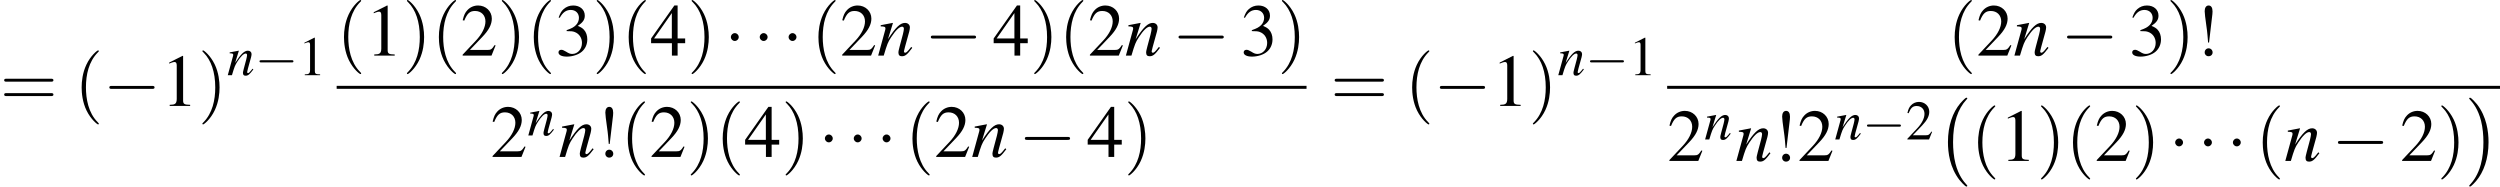 <?xml version='1.0' encoding='UTF-8'?>
<!-- This file was generated by dvisvgm 2.13.3 -->
<svg version='1.1' xmlns='http://www.w3.org/2000/svg' xmlns:xlink='http://www.w3.org/1999/xlink' width='562.611pt' height='41.982pt' viewBox='45.458 144.123 562.611 41.982'>
<defs>
<path id='g35-40' d='M2.957 2.144C2.957 2.117 2.957 2.099 2.805 1.947C1.688 .822 1.402-.866 1.402-2.233C1.402-3.788 1.742-5.342 2.841-6.458C2.957-6.566 2.957-6.584 2.957-6.61C2.957-6.673 2.921-6.7 2.867-6.7C2.778-6.7 1.974-6.092 1.447-4.958C.992-3.975 .884-2.984 .884-2.233C.884-1.536 .983-.456 1.474 .554C2.01 1.653 2.778 2.233 2.867 2.233C2.921 2.233 2.957 2.206 2.957 2.144Z'/>
<path id='g35-41' d='M2.582-2.233C2.582-2.93 2.483-4.011 1.992-5.02C1.456-6.119 .688-6.7 .599-6.7C.545-6.7 .509-6.664 .509-6.61C.509-6.584 .509-6.566 .679-6.405C1.554-5.521 2.063-4.1 2.063-2.233C2.063-.706 1.733 .866 .625 1.992C.509 2.099 .509 2.117 .509 2.144C.509 2.197 .545 2.233 .599 2.233C.688 2.233 1.492 1.626 2.019 .491C2.474-.491 2.582-1.483 2.582-2.233Z'/>
<path id='g35-61' d='M6.137-2.921C6.271-2.921 6.441-2.921 6.441-3.1S6.271-3.278 6.146-3.278H.795C.67-3.278 .5-3.278 .5-3.1S.67-2.921 .804-2.921H6.137ZM6.146-1.188C6.271-1.188 6.441-1.188 6.441-1.367S6.271-1.545 6.137-1.545H.804C.67-1.545 .5-1.545 .5-1.367S.67-1.188 .795-1.188H6.146Z'/>
<use id='g27-110' xlink:href='#g23-110' transform='scale(1.286)'/>
<use id='g39-40' xlink:href='#g35-40' transform='scale(1.333)'/>
<use id='g39-41' xlink:href='#g35-41' transform='scale(1.333)'/>
<use id='g39-61' xlink:href='#g35-61' transform='scale(1.333)'/>
<use id='g16-0' xlink:href='#g11-0' transform='scale(1.333)'/>
<use id='g16-1' xlink:href='#g11-1' transform='scale(1.333)'/>
<use id='g31-110' xlink:href='#g23-110' transform='scale(1.714)'/>
<use id='g38-33' xlink:href='#g13-33' transform='scale(1.333)'/>
<use id='g38-49' xlink:href='#g13-49' transform='scale(1.333)'/>
<use id='g38-50' xlink:href='#g13-50' transform='scale(1.333)'/>
<use id='g38-51' xlink:href='#g13-51' transform='scale(1.333)'/>
<use id='g38-52' xlink:href='#g13-52' transform='scale(1.333)'/>
<path id='g11-0' d='M5.887-2.055C6.039-2.055 6.199-2.055 6.199-2.233S6.039-2.412 5.887-2.412H1.054C.902-2.412 .741-2.412 .741-2.233S.902-2.055 1.054-2.055H5.887Z'/>
<path id='g11-1' d='M1.715-2.233C1.715-2.492 1.501-2.707 1.242-2.707S.768-2.492 .768-2.233S.983-1.76 1.242-1.76S1.715-1.974 1.715-2.233Z'/>
<use id='g34-49' xlink:href='#g13-49'/>
<use id='g34-50' xlink:href='#g13-50'/>
<path id='g6-0' d='M4.919 13.685C4.919 13.638 4.895 13.614 4.871 13.578C4.324 12.994 3.514 12.03 3.013 10.088C2.739 9.004 2.632 7.778 2.632 6.67C2.632 3.537 3.383 1.346 4.812-.202C4.919-.31 4.919-.333 4.919-.357C4.919-.476 4.824-.476 4.776-.476C4.597-.476 3.954 .238 3.799 .417C2.585 1.858 1.81 4.002 1.81 6.658C1.81 8.349 2.108 10.743 3.668 12.756C3.788 12.899 4.562 13.804 4.776 13.804C4.824 13.804 4.919 13.804 4.919 13.685Z'/>
<path id='g6-1' d='M3.633 6.67C3.633 4.979 3.335 2.585 1.775 .572C1.656 .429 .881-.476 .667-.476C.607-.476 .524-.453 .524-.357C.524-.31 .548-.274 .596-.238C1.167 .381 1.941 1.346 2.43 3.24C2.704 4.324 2.811 5.55 2.811 6.658C2.811 7.861 2.704 9.076 2.394 10.243C1.941 11.911 1.239 12.863 .631 13.53C.524 13.638 .524 13.661 .524 13.685C.524 13.78 .607 13.804 .667 13.804C.846 13.804 1.501 13.078 1.644 12.911C2.859 11.47 3.633 9.326 3.633 6.67Z'/>
<path id='g23-110' d='M3.196-.813L3.05-.632C2.849-.375 2.724-.264 2.626-.264C2.571-.264 2.515-.32 2.515-.375C2.515-.424 2.515-.424 2.612-.813L3.008-2.244C3.043-2.39 3.071-2.543 3.071-2.64C3.071-2.89 2.883-3.064 2.612-3.064C2.168-3.064 1.73-2.647 1.014-1.535L1.48-3.05L1.459-3.064C1.084-2.988 .938-2.96 .333-2.849V-2.737C.688-2.73 .778-2.689 .778-2.55C.778-2.508 .771-2.466 .764-2.432L.097 0H.618C.945-1.098 1.007-1.251 1.313-1.723C1.73-2.362 2.084-2.71 2.341-2.71C2.446-2.71 2.508-2.633 2.508-2.508C2.508-2.425 2.466-2.196 2.411-1.98L2.105-.834C2.015-.479 1.994-.382 1.994-.313C1.994-.049 2.091 .063 2.321 .063C2.633 .063 2.814-.083 3.293-.723L3.196-.813Z'/>
<path id='g13-33' d='M1.688-1.572L2.09-4.993C2.099-5.101 2.108-5.199 2.108-5.324C2.108-5.789 1.938-6.039 1.635-6.039C1.34-6.039 1.161-5.771 1.161-5.351C1.161-5.145 1.242-4.413 1.34-3.77C1.42-3.234 1.474-2.76 1.492-2.537L1.572-1.572H1.688ZM1.635-.875C1.367-.875 1.161-.661 1.161-.384C1.161-.116 1.358 .08 1.626 .08C1.912 .08 2.117-.116 2.117-.384S1.903-.875 1.635-.875Z'/>
<path id='g13-49' d='M2.599-6.039L.992-5.226V-5.101C1.099-5.145 1.197-5.181 1.233-5.199C1.394-5.261 1.545-5.297 1.635-5.297C1.822-5.297 1.903-5.163 1.903-4.877V-.831C1.903-.536 1.831-.331 1.688-.25C1.554-.17 1.429-.143 1.054-.134V0H3.52V-.134C2.814-.143 2.671-.232 2.671-.661V-6.021L2.599-6.039Z'/>
<path id='g13-50' d='M4.243-1.224L4.127-1.268C3.796-.759 3.68-.679 3.278-.679H1.143L2.644-2.251C3.439-3.082 3.788-3.761 3.788-4.458C3.788-5.351 3.064-6.039 2.135-6.039C1.644-6.039 1.179-5.842 .849-5.485C.563-5.181 .429-4.895 .277-4.261L.465-4.216C.822-5.092 1.143-5.378 1.76-5.378C2.51-5.378 3.019-4.868 3.019-4.118C3.019-3.421 2.608-2.591 1.858-1.796L.268-.107V0H3.752L4.243-1.224Z'/>
<path id='g13-51' d='M1.367-2.948C1.894-2.948 2.099-2.93 2.314-2.85C2.867-2.653 3.216-2.144 3.216-1.528C3.216-.777 2.707-.197 2.046-.197C1.804-.197 1.626-.259 1.295-.473C1.027-.634 .875-.697 .724-.697C.518-.697 .384-.572 .384-.384C.384-.071 .768 .125 1.394 .125C2.081 .125 2.787-.107 3.207-.473S3.859-1.358 3.859-1.956C3.859-2.412 3.716-2.832 3.457-3.109C3.278-3.305 3.109-3.412 2.716-3.582C3.332-4.002 3.555-4.332 3.555-4.815C3.555-5.538 2.984-6.039 2.162-6.039C1.715-6.039 1.322-5.887 1-5.601C.732-5.36 .599-5.127 .402-4.591L.536-4.556C.902-5.208 1.304-5.503 1.867-5.503C2.448-5.503 2.85-5.11 2.85-4.547C2.85-4.225 2.716-3.904 2.492-3.68C2.224-3.412 1.974-3.278 1.367-3.064V-2.948Z'/>
<path id='g13-52' d='M4.216-2.063H3.305V-6.039H2.912L.107-2.063V-1.492H2.617V0H3.305V-1.492H4.216V-2.063ZM2.608-2.063H.465L2.608-5.127V-2.063Z'/>
</defs>
<g id='page1' transform='matrix(1.4 0 0 1.4 0 0)'>
<use x='32.47' y='119.971' xlink:href='#g39-61'/>
<use x='44.416' y='119.971' xlink:href='#g39-40'/>
<use x='49.054' y='119.971' xlink:href='#g16-0'/>
<use x='58.343' y='119.971' xlink:href='#g38-49'/>
<use x='64.321' y='119.971' xlink:href='#g39-41'/>
<use x='68.959' y='115.034' xlink:href='#g27-110'/>
<use x='73.442' y='115.034' xlink:href='#g11-0'/>
<use x='80.409' y='115.034' xlink:href='#g34-49'/>
<use x='86.586' y='111.878' xlink:href='#g39-40'/>
<use x='91.224' y='111.878' xlink:href='#g38-49'/>
<use x='97.202' y='111.878' xlink:href='#g39-41'/>
<use x='101.84' y='111.878' xlink:href='#g39-40'/>
<use x='106.479' y='111.878' xlink:href='#g38-50'/>
<use x='112.456' y='111.878' xlink:href='#g39-41'/>
<use x='117.095' y='111.878' xlink:href='#g39-40'/>
<use x='121.733' y='111.878' xlink:href='#g38-51'/>
<use x='127.711' y='111.878' xlink:href='#g39-41'/>
<use x='132.349' y='111.878' xlink:href='#g39-40'/>
<use x='136.988' y='111.878' xlink:href='#g38-52'/>
<use x='142.965' y='111.878' xlink:href='#g39-41'/>
<use x='148.932' y='111.878' xlink:href='#g16-1'/>
<use x='153.572' y='111.878' xlink:href='#g16-1'/>
<use x='158.212' y='111.878' xlink:href='#g16-1'/>
<use x='162.852' y='111.878' xlink:href='#g39-40'/>
<use x='167.49' y='111.878' xlink:href='#g38-50'/>
<use x='173.468' y='111.878' xlink:href='#g31-110'/>
<use x='181.106' y='111.878' xlink:href='#g16-0'/>
<use x='192.055' y='111.878' xlink:href='#g38-52'/>
<use x='198.033' y='111.878' xlink:href='#g39-41'/>
<use x='202.671' y='111.878' xlink:href='#g39-40'/>
<use x='207.31' y='111.878' xlink:href='#g38-50'/>
<use x='213.287' y='111.878' xlink:href='#g31-110'/>
<use x='220.925' y='111.878' xlink:href='#g16-0'/>
<use x='231.875' y='111.878' xlink:href='#g38-51'/>
<use x='237.852' y='111.878' xlink:href='#g39-41'/>
<rect x='86.586' y='116.744' height='.478' width='155.905'/>
<use x='111.291' y='128.173' xlink:href='#g38-50'/>
<use x='117.269' y='124.718' xlink:href='#g27-110'/>
<use x='122.25' y='128.173' xlink:href='#g31-110'/>
<use x='128.228' y='128.173' xlink:href='#g38-33'/>
<use x='132.209' y='128.173' xlink:href='#g39-40'/>
<use x='136.847' y='128.173' xlink:href='#g38-50'/>
<use x='142.825' y='128.173' xlink:href='#g39-41'/>
<use x='147.463' y='128.173' xlink:href='#g39-40'/>
<use x='152.102' y='128.173' xlink:href='#g38-52'/>
<use x='158.079' y='128.173' xlink:href='#g39-41'/>
<use x='164.046' y='128.173' xlink:href='#g16-1'/>
<use x='168.686' y='128.173' xlink:href='#g16-1'/>
<use x='173.326' y='128.173' xlink:href='#g16-1'/>
<use x='177.966' y='128.173' xlink:href='#g39-40'/>
<use x='182.604' y='128.173' xlink:href='#g38-50'/>
<use x='188.582' y='128.173' xlink:href='#g31-110'/>
<use x='196.22' y='128.173' xlink:href='#g16-0'/>
<use x='207.169' y='128.173' xlink:href='#g38-52'/>
<use x='213.147' y='128.173' xlink:href='#g39-41'/>
<use x='246.343' y='119.971' xlink:href='#g39-61'/>
<use x='258.289' y='119.971' xlink:href='#g39-40'/>
<use x='262.927' y='119.971' xlink:href='#g16-0'/>
<use x='272.216' y='119.971' xlink:href='#g38-49'/>
<use x='278.194' y='119.971' xlink:href='#g39-41'/>
<use x='282.832' y='115.034' xlink:href='#g27-110'/>
<use x='287.315' y='115.034' xlink:href='#g11-0'/>
<use x='294.282' y='115.034' xlink:href='#g34-49'/>
<use x='345.497' y='111.878' xlink:href='#g39-40'/>
<use x='350.135' y='111.878' xlink:href='#g38-50'/>
<use x='356.113' y='111.878' xlink:href='#g31-110'/>
<use x='363.751' y='111.878' xlink:href='#g16-0'/>
<use x='374.7' y='111.878' xlink:href='#g38-51'/>
<use x='380.678' y='111.878' xlink:href='#g39-41'/>
<use x='385.316' y='111.878' xlink:href='#g38-33'/>
<rect x='300.459' y='116.744' height='.478' width='133.876'/>
<use x='300.459' y='128.818' xlink:href='#g38-50'/>
<use x='306.436' y='125.363' xlink:href='#g27-110'/>
<use x='311.418' y='128.818' xlink:href='#g31-110'/>
<use x='317.395' y='128.818' xlink:href='#g38-33'/>
<use x='321.376' y='128.818' xlink:href='#g38-50'/>
<use x='327.354' y='125.363' xlink:href='#g27-110'/>
<use x='331.837' y='125.363' xlink:href='#g11-0'/>
<use x='338.804' y='125.363' xlink:href='#g34-50'/>
<use x='343.785' y='119.128' xlink:href='#g6-0'/>
<use x='349.261' y='128.818' xlink:href='#g39-40'/>
<use x='353.899' y='128.818' xlink:href='#g38-49'/>
<use x='359.877' y='128.818' xlink:href='#g39-41'/>
<use x='364.515' y='128.818' xlink:href='#g39-40'/>
<use x='369.154' y='128.818' xlink:href='#g38-50'/>
<use x='375.131' y='128.818' xlink:href='#g39-41'/>
<use x='381.098' y='128.818' xlink:href='#g16-1'/>
<use x='385.738' y='128.818' xlink:href='#g16-1'/>
<use x='390.378' y='128.818' xlink:href='#g16-1'/>
<use x='395.017' y='128.818' xlink:href='#g39-40'/>
<use x='399.656' y='128.818' xlink:href='#g31-110'/>
<use x='407.294' y='128.818' xlink:href='#g16-0'/>
<use x='418.243' y='128.818' xlink:href='#g38-50'/>
<use x='424.221' y='128.818' xlink:href='#g39-41'/>
<use x='428.859' y='119.128' xlink:href='#g6-1'/>
</g>
</svg>